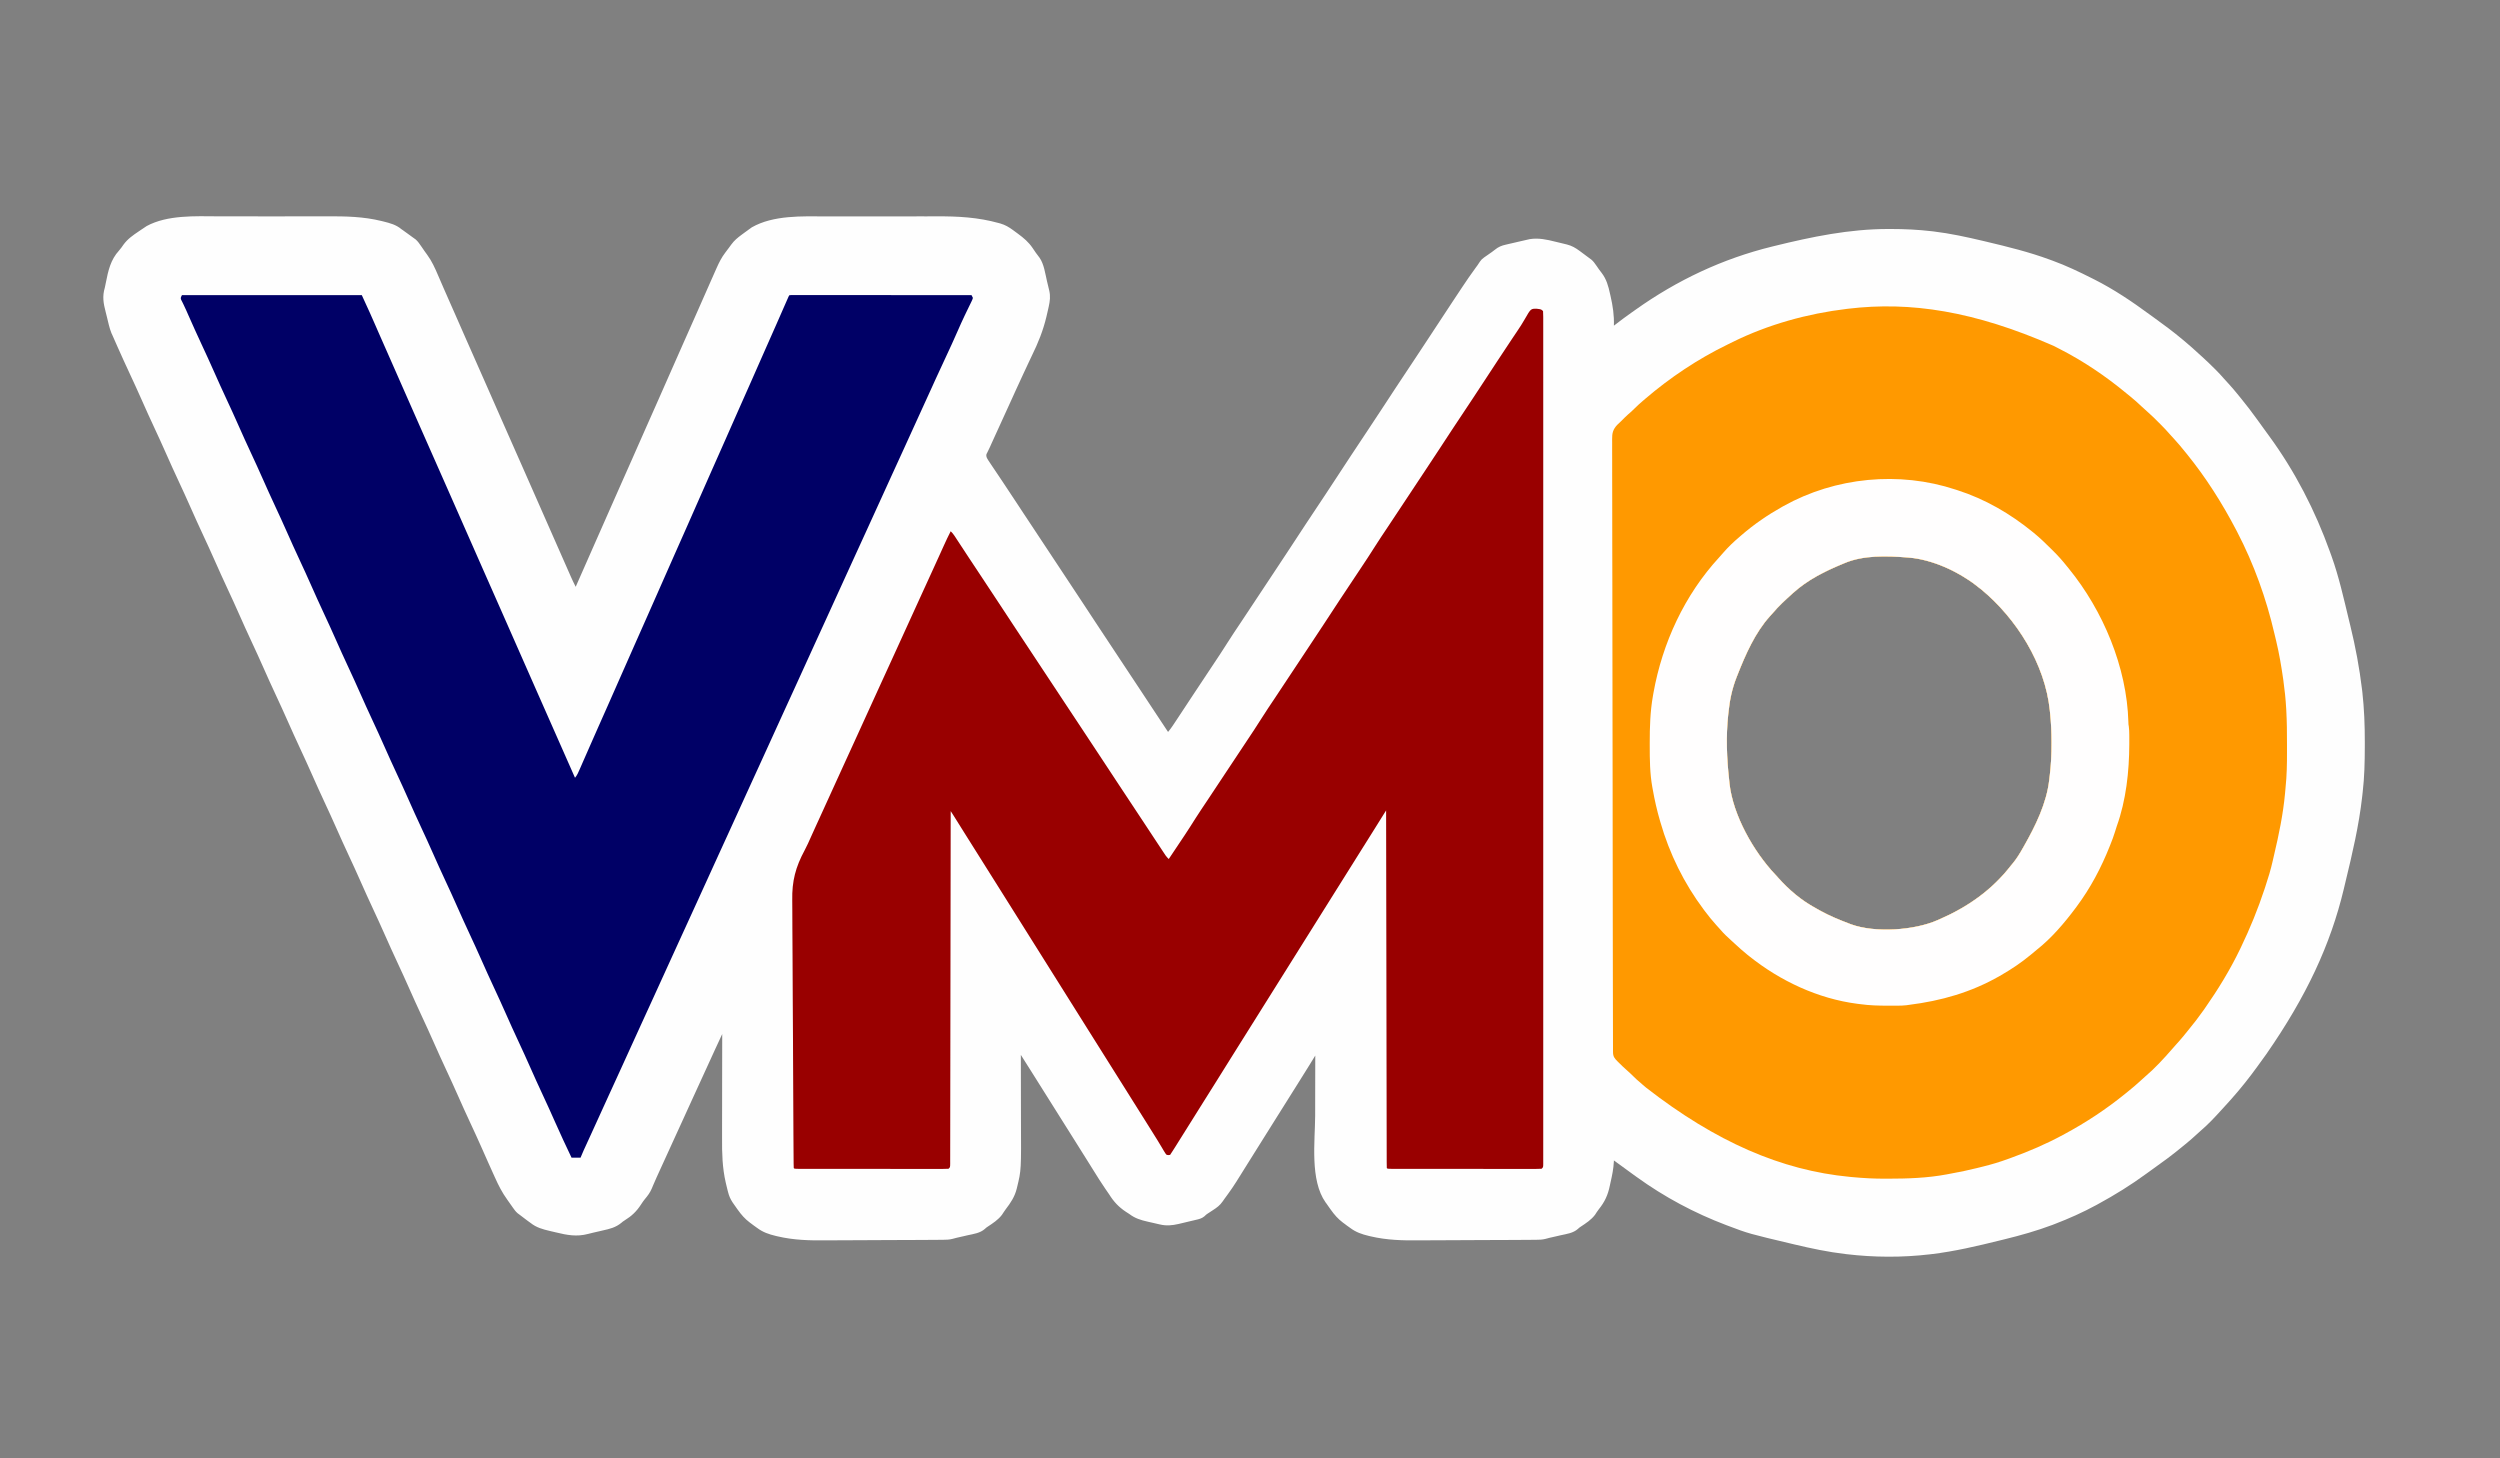 <?xml version="1.0" encoding="UTF-8"?>
<svg version="1.1" xmlns="http://www.w3.org/2000/svg" width="3600" height="2100">
<rect width="100%" height="100%" fill="#808080" stroke="none"/>
<path d="M0 0 C4.898 0.026 9.795 0.028 14.693 0.016 C15.759 0.014 15.759 0.014 16.846 0.011 C18.292 0.008 19.737 0.004 21.182 0.001 C34.58 -0.03 47.976 0.005 61.374 0.064 C72.745 0.113 84.116 0.105 95.487 0.054 C108.853 -0.005 122.218 -0.027 135.583 0.006 C137.022 0.009 138.461 0.013 139.899 0.016 C140.606 0.018 141.313 0.02 142.042 0.021 C146.905 0.031 151.769 0.015 156.632 -0.011 C183.301 -0.142 208.992 0.335 235.009 6.705 C235.97 6.939 236.932 7.174 237.922 7.416 C247.389 9.798 256.184 12.075 263.796 18.488 C265.081 19.385 265.081 19.385 266.391 20.299 C267.066 20.787 267.741 21.275 268.437 21.777 C269.578 22.601 269.578 22.601 270.742 23.441 C271.883 24.269 271.883 24.269 273.046 25.113 C274.21 25.952 274.21 25.952 275.398 26.809 C276.891 27.889 278.38 28.975 279.864 30.067 C281.392 31.191 282.935 32.295 284.484 33.391 C287.751 36.355 290.07 39.793 292.546 43.426 C293.258 44.452 293.258 44.452 293.984 45.498 C295.011 46.981 296.031 48.47 297.044 49.963 C298.287 51.755 299.571 53.52 300.881 55.264 C307.721 64.574 312.154 74.52 316.671 85.113 C317.494 87.013 318.318 88.912 319.144 90.81 C320.854 94.745 322.557 98.682 324.256 102.621 C327.842 110.921 331.511 119.183 335.177 127.447 C337.156 131.911 339.129 136.377 341.101 140.844 C341.685 142.165 341.685 142.165 342.28 143.514 C346.909 154.002 351.51 164.503 356.114 175.003 C361.307 186.846 366.534 198.675 371.796 210.488 C377.44 223.159 383.04 235.848 388.609 248.551 C394.797 262.664 401.003 276.769 407.234 290.863 C407.627 291.753 408.021 292.643 408.426 293.56 C410.419 298.067 412.412 302.574 414.405 307.081 C418.767 316.944 423.124 326.809 427.483 336.673 C428.669 339.359 429.856 342.045 431.042 344.73 C431.63 346.06 431.63 346.06 432.229 347.417 C434.613 352.812 436.999 358.207 439.385 363.602 C447.92 382.901 456.437 402.208 464.912 421.533 C472.622 439.109 480.376 456.664 488.14 474.216 C490.681 479.961 493.216 485.708 495.748 491.457 C497.49 495.412 499.233 499.366 500.976 503.32 C501.805 505.203 502.634 507.086 503.462 508.969 C504.612 511.584 505.765 514.199 506.917 516.813 C507.252 517.575 507.587 518.338 507.931 519.124 C510.081 523.988 512.386 528.747 514.796 533.488 C515.258 532.435 515.719 531.381 516.195 530.296 C524.354 511.675 532.523 493.059 540.796 474.488 C546.422 461.861 551.999 449.213 557.546 436.551 C563.9 422.053 570.298 407.575 576.734 393.113 C583.294 378.372 589.84 363.624 596.359 348.863 C596.748 347.982 597.137 347.102 597.538 346.194 C599.894 340.858 602.25 335.521 604.606 330.184 C608.231 321.973 611.857 313.762 615.484 305.551 C615.88 304.653 616.277 303.755 616.685 302.831 C622.382 289.933 628.103 277.046 633.838 264.164 C639.114 252.31 644.339 240.435 649.546 228.551 C655.9 214.053 662.298 199.575 668.734 185.113 C675.294 170.371 681.84 155.624 688.359 140.863 C688.745 139.989 689.131 139.116 689.529 138.215 C693.577 129.051 697.622 119.886 701.661 110.718 C703.376 106.827 705.093 102.936 706.809 99.045 C707.619 97.209 708.428 95.372 709.236 93.534 C711.412 88.591 713.596 83.652 715.8 78.721 C716.452 77.26 717.101 75.798 717.748 74.334 C721.267 66.386 724.994 59.036 730.296 52.113 C730.865 51.353 731.433 50.593 732.018 49.809 C733.122 48.337 734.231 46.868 735.346 45.404 C736.536 43.832 737.693 42.234 738.839 40.629 C743.054 34.822 748.024 30.708 753.796 26.488 C754.778 25.761 754.778 25.761 755.779 25.02 C757.983 23.391 760.2 21.781 762.421 20.176 C763.126 19.66 763.83 19.144 764.556 18.612 C765.591 17.876 765.591 17.876 766.648 17.125 C767.255 16.689 767.861 16.253 768.486 15.803 C799.535 -1.873 840.852 -0.041 875.166 0.104 C880.135 0.124 885.102 0.124 890.07 0.111 C890.79 0.109 891.509 0.108 892.25 0.106 C893.713 0.102 895.177 0.098 896.64 0.094 C910.223 0.061 923.805 0.089 937.388 0.138 C948.921 0.179 960.453 0.164 971.986 0.109 C985.529 0.045 999.071 0.018 1012.614 0.047 C1014.071 0.05 1015.529 0.052 1016.987 0.055 C1018.062 0.057 1018.062 0.057 1019.158 0.06 C1024.09 0.067 1029.022 0.049 1033.954 0.02 C1065.034 -0.149 1094.125 1.349 1124.202 9.742 C1124.977 9.957 1125.753 10.173 1126.552 10.395 C1133.23 12.377 1138.738 15.564 1144.355 19.695 C1145.553 20.576 1145.553 20.576 1146.775 21.475 C1147.992 22.379 1147.992 22.379 1149.234 23.301 C1150.041 23.892 1150.849 24.483 1151.681 25.092 C1160.016 31.25 1167.064 37.146 1172.859 45.801 C1173.891 47.314 1174.924 48.827 1175.957 50.34 C1176.444 51.059 1176.931 51.779 1177.434 52.521 C1179.133 54.975 1180.972 57.313 1182.796 59.676 C1189.304 69.109 1190.896 82.555 1193.516 93.631 C1194.051 95.884 1194.6 98.133 1195.148 100.383 C1195.495 101.842 1195.841 103.302 1196.187 104.762 C1196.431 105.749 1196.431 105.749 1196.679 106.757 C1198.587 114.981 1197.757 121.978 1195.953 130.066 C1195.752 130.978 1195.552 131.89 1195.346 132.83 C1194.681 135.804 1193.993 138.772 1193.296 141.738 C1192.937 143.271 1192.937 143.271 1192.57 144.835 C1187.858 164.574 1180.734 182.262 1171.807 200.415 C1170.152 203.812 1168.557 207.237 1166.964 210.664 C1166.34 212.005 1165.717 213.346 1165.093 214.687 C1164.786 215.347 1164.479 216.006 1164.163 216.686 C1162.929 219.329 1161.684 221.966 1160.438 224.603 C1156.332 233.3 1152.328 242.041 1148.359 250.801 C1148.051 251.48 1147.743 252.16 1147.426 252.86 C1146.173 255.625 1144.921 258.39 1143.669 261.156 C1140.398 268.376 1137.101 275.583 1133.802 282.79 C1128.035 295.391 1122.282 307.998 1116.546 320.613 C1116.232 321.305 1115.917 321.997 1115.593 322.71 C1115.287 323.381 1114.982 324.052 1114.667 324.744 C1114.372 325.395 1114.076 326.045 1113.771 326.715 C1112.937 328.553 1112.11 330.394 1111.283 332.235 C1110.362 334.25 1109.413 336.253 1108.419 338.233 C1108.033 339.016 1107.647 339.799 1107.25 340.605 C1106.749 341.57 1106.749 341.57 1106.239 342.554 C1105.452 345.995 1107.1 348.345 1108.869 351.248 C1110.249 353.392 1111.668 355.506 1113.097 357.617 C1113.907 358.826 1113.907 358.826 1114.734 360.06 C1115.907 361.809 1117.082 363.557 1118.258 365.304 C1121.43 370.012 1124.587 374.731 1127.746 379.449 C1128.732 380.921 1128.732 380.921 1129.738 382.423 C1137.023 393.303 1144.226 404.237 1151.421 415.176 C1153.768 418.742 1156.114 422.309 1158.46 425.875 C1159.013 426.714 1159.565 427.554 1160.134 428.419 C1163.326 433.266 1166.532 438.104 1169.757 442.93 C1175.518 451.551 1181.213 460.216 1186.913 468.877 C1195.55 481.999 1204.189 495.118 1212.921 508.176 C1223.13 523.446 1233.212 538.799 1243.307 554.145 C1249.689 563.847 1256.077 573.546 1262.468 583.243 C1264.305 586.031 1266.141 588.819 1267.977 591.607 C1272.888 599.061 1277.802 606.512 1282.761 613.934 C1288.521 622.554 1294.214 631.218 1299.914 639.878 C1309.265 654.085 1318.633 668.279 1328.089 682.417 C1335.828 694.004 1343.473 705.652 1351.122 717.298 C1356.65 725.715 1362.193 734.121 1367.796 742.488 C1370.226 739.502 1372.536 736.503 1374.667 733.297 C1375.226 732.459 1375.784 731.62 1376.36 730.756 C1377.288 729.355 1377.288 729.355 1378.234 727.926 C1379.252 726.393 1379.252 726.393 1380.292 724.83 C1388.034 713.17 1395.717 701.471 1403.412 689.779 C1412.797 675.519 1422.246 661.304 1431.734 647.113 C1439.094 636.104 1446.411 625.083 1453.45 613.864 C1459.626 604.076 1466.097 594.484 1472.53 584.864 C1481.59 571.316 1490.589 557.729 1499.546 544.113 C1508.214 530.94 1516.91 517.787 1525.671 504.676 C1532.023 495.17 1538.334 485.642 1544.561 476.055 C1551.285 465.714 1558.072 455.413 1564.859 445.113 C1565.487 444.16 1566.115 443.206 1566.763 442.224 C1575.897 428.366 1585.066 414.533 1594.304 400.745 C1599.504 392.978 1604.622 385.161 1609.707 377.32 C1616.004 367.617 1622.366 357.957 1628.734 348.301 C1629.669 346.881 1629.669 346.881 1630.624 345.433 C1638.936 332.823 1647.281 320.234 1655.671 307.676 C1662.022 298.17 1668.334 288.642 1674.561 279.055 C1681.285 268.714 1688.072 258.413 1694.859 248.113 C1695.488 247.159 1696.117 246.204 1696.765 245.221 C1705.03 232.681 1713.328 220.164 1721.671 207.676 C1728.025 198.166 1734.339 188.633 1740.57 179.042 C1752.218 161.129 1764.012 143.311 1775.796 125.488 C1776.403 124.57 1777.01 123.652 1777.636 122.706 C1781.137 117.411 1784.643 112.12 1788.156 106.834 C1789.225 105.223 1790.294 103.612 1791.361 102 C1797.526 92.689 1803.845 83.523 1810.433 74.506 C1811.201 73.455 1811.201 73.455 1811.984 72.383 C1812.713 71.387 1812.713 71.387 1813.457 70.37 C1814.664 68.675 1815.796 66.926 1816.918 65.173 C1818.736 62.574 1820.263 61.066 1822.843 59.27 C1823.606 58.729 1824.37 58.189 1825.156 57.633 C1825.945 57.09 1826.734 56.547 1827.546 55.988 C1829.104 54.895 1830.661 53.802 1832.218 52.707 C1832.905 52.232 1833.592 51.757 1834.299 51.268 C1835.742 50.24 1837.165 49.181 1838.527 48.048 C1843.583 43.942 1848.049 42.14 1854.371 40.75 C1855.257 40.539 1856.144 40.328 1857.058 40.11 C1859.863 39.447 1862.673 38.811 1865.484 38.176 C1867.381 37.732 1869.277 37.286 1871.173 36.838 C1876.042 35.695 1880.915 34.574 1885.796 33.488 C1887.102 33.188 1887.102 33.188 1888.435 32.881 C1901.171 30.763 1913.249 33.462 1925.563 36.541 C1928.381 37.244 1931.206 37.915 1934.033 38.582 C1935.852 39.023 1937.67 39.466 1939.488 39.91 C1940.736 40.207 1940.736 40.207 1942.01 40.51 C1949.117 42.312 1954.562 45.422 1960.46 49.801 C1961.679 50.702 1961.679 50.702 1962.921 51.621 C1963.746 52.237 1964.571 52.853 1965.421 53.488 C1966.254 54.104 1967.087 54.721 1967.945 55.355 C1969.545 56.543 1971.142 57.736 1972.734 58.935 C1974.341 60.145 1975.961 61.338 1977.585 62.523 C1980.385 65.011 1982.443 67.857 1984.546 70.926 C1985.115 71.737 1985.115 71.737 1985.695 72.564 C1986.547 73.784 1987.387 75.012 1988.218 76.247 C1989.399 77.923 1990.651 79.549 1991.937 81.146 C1999.223 90.613 2001.761 100.25 2004.296 111.801 C2004.509 112.724 2004.722 113.647 2004.941 114.599 C2008.24 128.932 2010.316 142.726 2009.796 157.488 C2010.572 156.882 2011.348 156.277 2012.148 155.652 C2019.603 149.859 2027.177 144.274 2034.893 138.833 C2036.91 137.408 2038.922 135.976 2040.933 134.543 C2100.789 91.971 2166.38 60.979 2237.796 43.488 C2238.825 43.235 2239.854 42.982 2240.914 42.721 C2295.314 29.351 2348.73 18.27 2404.984 18.238 C2406.055 18.238 2407.127 18.237 2408.231 18.236 C2428.21 18.256 2447.953 19.156 2467.796 21.488 C2468.82 21.609 2468.82 21.609 2469.865 21.731 C2494.168 24.639 2517.999 29.852 2541.796 35.488 C2542.94 35.759 2544.083 36.029 2545.261 36.308 C2576.527 43.724 2607.621 51.323 2637.796 62.488 C2639.003 62.925 2640.21 63.362 2641.454 63.813 C2661.228 71.012 2680.03 80.028 2698.796 89.488 C2699.781 89.982 2700.765 90.477 2701.779 90.986 C2729.599 105.036 2755.618 122.49 2780.687 140.944 C2782.88 142.55 2785.086 144.137 2787.296 145.719 C2801.472 155.869 2815.426 166.29 2828.796 177.488 C2829.301 177.908 2829.805 178.327 2830.325 178.76 C2837.852 185.023 2845.161 191.476 2852.334 198.14 C2853.752 199.447 2855.184 200.737 2856.617 202.027 C2862.778 207.584 2868.732 213.32 2874.609 219.176 C2875.314 219.877 2876.02 220.577 2876.746 221.299 C2880.721 225.286 2884.514 229.374 2888.191 233.637 C2890.457 236.25 2892.814 238.77 2895.171 241.301 C2899.41 245.894 2903.452 250.601 2907.371 255.473 C2909.15 257.685 2910.943 259.88 2912.753 262.066 C2921.167 272.258 2929.048 282.785 2936.796 293.488 C2937.348 294.249 2937.9 295.01 2938.469 295.794 C2941.18 299.535 2943.885 303.28 2946.582 307.031 C2948.72 310.003 2950.874 312.963 2953.042 315.914 C2990.499 367.027 3019.671 423.737 3041.014 483.306 C3041.744 485.343 3042.481 487.377 3043.22 489.41 C3053.777 518.866 3060.597 549.537 3067.932 579.915 C3068.708 583.124 3069.491 586.331 3070.276 589.537 C3077.68 619.789 3083.402 650.305 3087.109 681.238 C3087.256 682.459 3087.404 683.679 3087.555 684.937 C3090.249 709.001 3091.178 733.073 3091.114 757.268 C3091.109 759.467 3091.106 761.667 3091.103 763.866 C3091.066 785.774 3090.593 807.533 3088.05 829.314 C3087.785 831.59 3087.53 833.866 3087.276 836.143 C3082.625 877.366 3073.236 917.35 3063.486 957.627 C3062.575 961.405 3061.682 965.187 3060.789 968.969 C3041.737 1048.691 3007.18 1123.064 2949.295 1206.445 C2947.741 1208.564 2946.207 1210.698 2944.679 1212.836 C2933.547 1228.406 2922.167 1243.873 2909.796 1258.488 C2909.125 1259.285 2909.125 1259.285 2908.44 1260.098 C2901.863 1267.89 2895.129 1275.511 2888.189 1282.982 C2886.762 1284.525 2885.347 1286.078 2883.933 1287.633 C2874.711 1297.753 2865.302 1307.87 2854.839 1316.727 C2852.691 1318.579 2850.611 1320.497 2848.532 1322.427 C2843.433 1327.159 2838.236 1331.7 2832.812 1336.063 C2830.6 1337.842 2828.404 1339.635 2826.218 1341.445 C2813.268 1352.137 2799.75 1362.032 2786.053 1371.742 C2782.93 1373.957 2779.826 1376.195 2776.742 1378.465 C2754.457 1394.824 2731.07 1409.297 2706.796 1422.488 C2706 1422.924 2705.204 1423.36 2704.384 1423.809 C2685.014 1434.367 2664.951 1443.278 2644.359 1451.176 C2642.794 1451.78 2642.794 1451.78 2641.197 1452.396 C2618.707 1460.842 2595.724 1467.338 2572.416 1473.046 C2570.319 1473.561 2568.222 1474.078 2566.125 1474.597 C2533.233 1482.726 2500.484 1490.495 2466.796 1494.488 C2466.107 1494.571 2465.417 1494.653 2464.707 1494.738 C2425.036 1499.419 2384.451 1499.201 2344.796 1494.488 C2343.767 1494.368 2343.767 1494.368 2342.716 1494.245 C2318.057 1491.343 2293.936 1486.219 2269.796 1480.488 C2268.654 1480.218 2267.512 1479.947 2266.335 1479.669 C2203.832 1464.838 2203.832 1464.838 2173.796 1453.488 C2173.121 1453.234 2172.446 1452.98 2171.751 1452.718 C2125.906 1435.383 2082.536 1412.196 2042.796 1383.488 C2041.228 1382.363 2039.659 1381.238 2038.089 1380.113 C2028.61 1373.304 2019.196 1366.406 2009.796 1359.488 C2009.763 1360.535 2009.763 1360.535 2009.729 1361.603 C2009.208 1371.462 2007.316 1380.875 2005.108 1390.48 C2004.694 1392.308 2004.298 1394.14 2003.919 1395.976 C2001.152 1409.382 1996.727 1419.038 1988.162 1429.732 C1986.165 1432.301 1984.435 1435.006 1982.671 1437.738 C1977.15 1445.093 1969.523 1449.952 1961.927 1454.986 C1959.804 1456.415 1959.804 1456.415 1958.107 1458.037 C1951.238 1464.2 1942.039 1465.295 1933.296 1467.238 C1931.618 1467.626 1929.939 1468.015 1928.261 1468.406 C1924.548 1469.27 1920.83 1470.116 1917.109 1470.946 C1915.133 1471.409 1913.175 1471.949 1911.223 1472.503 C1906.669 1473.637 1902.334 1473.79 1897.658 1473.796 C1896.327 1473.809 1896.327 1473.809 1894.97 1473.823 C1892.013 1473.849 1889.057 1473.862 1886.1 1473.874 C1883.971 1473.89 1881.843 1473.906 1879.715 1473.924 C1872.725 1473.976 1865.735 1474.007 1858.746 1474.035 C1856.322 1474.046 1853.899 1474.057 1851.475 1474.067 C1841.364 1474.111 1831.252 1474.148 1821.14 1474.171 C1806.761 1474.203 1792.382 1474.269 1778.003 1474.383 C1767.839 1474.462 1757.675 1474.5 1747.511 1474.511 C1741.473 1474.518 1735.435 1474.541 1729.397 1474.607 C1705.645 1474.854 1682.904 1474.313 1659.69 1468.86 C1658.797 1468.653 1657.903 1468.446 1656.982 1468.232 C1646.795 1465.799 1638.256 1462.91 1629.796 1456.488 C1628.331 1455.444 1626.864 1454.399 1625.398 1453.355 C1624.069 1452.362 1622.744 1451.365 1621.421 1450.363 C1620.75 1449.864 1620.078 1449.366 1619.386 1448.852 C1612.421 1443.61 1607.332 1437.751 1602.296 1430.676 C1601.463 1429.522 1601.463 1429.522 1600.613 1428.346 C1598.983 1426.073 1597.365 1423.803 1595.796 1421.488 C1595.425 1421.001 1595.054 1420.515 1594.671 1420.013 C1571.938 1387.843 1579.418 1332.36 1579.631 1295.239 C1579.683 1285.756 1579.677 1276.273 1579.666 1266.79 C1579.647 1247.356 1579.697 1227.922 1579.796 1208.488 C1579.344 1209.224 1578.892 1209.959 1578.427 1210.717 C1576.72 1213.495 1575.012 1216.273 1573.304 1219.051 C1572.57 1220.244 1571.837 1221.437 1571.104 1222.63 C1565.214 1232.216 1559.25 1241.751 1553.219 1251.248 C1543.673 1266.283 1534.226 1281.38 1524.796 1296.488 C1517.34 1308.435 1509.878 1320.377 1502.348 1332.278 C1495.787 1342.654 1489.297 1353.074 1482.796 1363.488 C1480.13 1367.759 1477.464 1372.03 1474.796 1376.301 C1474.198 1377.26 1473.599 1378.219 1472.983 1379.208 C1471.257 1381.97 1469.528 1384.73 1467.796 1387.488 C1466.924 1388.884 1466.924 1388.884 1466.035 1390.307 C1462.295 1396.25 1458.38 1402.01 1454.234 1407.676 C1453.696 1408.418 1453.158 1409.16 1452.603 1409.924 C1451.528 1411.402 1450.448 1412.875 1449.36 1414.344 C1448.344 1415.738 1447.353 1417.151 1446.393 1418.584 C1442.533 1424.181 1437.986 1427.535 1432.296 1431.176 C1430.638 1432.26 1428.982 1433.347 1427.328 1434.438 C1426.238 1435.139 1426.238 1435.139 1425.126 1435.854 C1422.638 1437.519 1422.638 1437.519 1420.088 1440.014 C1416.341 1443.17 1412.295 1444.06 1407.593 1445.129 C1406.715 1445.341 1405.838 1445.554 1404.933 1445.773 C1403.083 1446.217 1401.23 1446.654 1399.376 1447.083 C1396.565 1447.734 1393.761 1448.41 1390.957 1449.09 C1389.148 1449.521 1387.34 1449.951 1385.531 1450.379 C1384.291 1450.676 1384.291 1450.676 1383.027 1450.979 C1373.462 1453.176 1365.409 1453.915 1355.8 1451.645 C1354.886 1451.438 1353.972 1451.231 1353.03 1451.018 C1351.11 1450.578 1349.191 1450.131 1347.275 1449.676 C1344.375 1448.992 1341.469 1448.348 1338.56 1447.707 C1328.428 1445.394 1320.161 1442.912 1311.796 1436.488 C1310.273 1435.502 1308.743 1434.525 1307.207 1433.559 C1296.689 1426.557 1289.734 1419.163 1283.058 1408.48 C1281.241 1405.612 1279.268 1402.876 1277.296 1400.113 C1271.525 1391.746 1266.177 1383.11 1260.796 1374.488 C1259.57 1372.526 1258.343 1370.564 1257.117 1368.602 C1255.199 1365.533 1253.281 1362.463 1251.364 1359.393 C1247.526 1353.247 1243.672 1347.111 1239.796 1340.988 C1235.271 1333.838 1230.778 1326.667 1226.296 1319.488 C1219.831 1309.133 1213.326 1298.803 1206.796 1288.488 C1199.618 1277.149 1192.477 1265.787 1185.37 1254.403 C1180.603 1246.77 1175.809 1239.153 1170.997 1231.548 C1167.806 1226.505 1164.619 1221.46 1161.433 1216.414 C1160.887 1215.549 1160.341 1214.685 1159.778 1213.794 C1158.451 1211.692 1157.124 1209.59 1155.796 1207.488 C1155.8 1208.3 1155.805 1209.112 1155.809 1209.948 C1155.905 1229.916 1155.944 1249.884 1155.923 1269.852 C1155.915 1279.51 1155.924 1289.167 1155.978 1298.824 C1156.378 1373.517 1156.378 1373.517 1150.476 1397.746 C1150.197 1398.929 1150.197 1398.929 1149.913 1400.135 C1147.056 1411.64 1141.31 1420.316 1134.162 1429.66 C1132.208 1432.277 1130.45 1435 1128.671 1437.738 C1123.15 1445.093 1115.523 1449.952 1107.927 1454.986 C1105.804 1456.415 1105.804 1456.415 1104.107 1458.037 C1097.238 1464.2 1088.039 1465.295 1079.296 1467.238 C1077.618 1467.626 1075.939 1468.015 1074.261 1468.406 C1070.548 1469.27 1066.83 1470.116 1063.109 1470.946 C1061.133 1471.409 1059.175 1471.949 1057.223 1472.503 C1052.669 1473.637 1048.334 1473.79 1043.658 1473.796 C1042.771 1473.805 1041.884 1473.814 1040.97 1473.823 C1038.013 1473.849 1035.057 1473.862 1032.1 1473.874 C1029.971 1473.89 1027.843 1473.906 1025.715 1473.924 C1018.725 1473.976 1011.735 1474.007 1004.746 1474.035 C1002.322 1474.046 999.899 1474.057 997.475 1474.067 C987.364 1474.111 977.252 1474.148 967.14 1474.171 C952.761 1474.203 938.382 1474.269 924.003 1474.383 C913.839 1474.462 903.675 1474.5 893.511 1474.511 C887.473 1474.518 881.435 1474.541 875.397 1474.607 C851.645 1474.854 828.904 1474.313 805.69 1468.86 C804.797 1468.653 803.903 1468.446 802.982 1468.232 C792.795 1465.799 784.256 1462.91 775.796 1456.488 C774.331 1455.444 772.864 1454.399 771.398 1453.355 C770.069 1452.362 768.744 1451.365 767.421 1450.363 C766.75 1449.864 766.078 1449.366 765.386 1448.852 C758.421 1443.61 753.332 1437.751 748.296 1430.676 C747.741 1429.907 747.185 1429.138 746.613 1428.346 C744.983 1426.073 743.365 1423.803 741.796 1421.488 C741.22 1420.651 741.22 1420.651 740.631 1419.797 C737.451 1414.986 735.565 1410.507 734.163 1404.933 C733.951 1404.117 733.738 1403.301 733.52 1402.461 C732.839 1399.776 732.193 1397.085 731.559 1394.389 C731.336 1393.449 731.114 1392.508 730.885 1391.538 C725.933 1370.064 725.389 1349.101 725.581 1327.156 C725.616 1321.862 725.593 1316.568 725.577 1311.273 C725.555 1301.326 725.583 1291.38 725.631 1281.433 C725.683 1270.075 725.677 1258.718 725.666 1247.36 C725.647 1224.069 725.697 1200.779 725.796 1177.488 C723.241 1182.997 720.686 1188.507 718.132 1194.017 C717.267 1195.882 716.402 1197.748 715.536 1199.613 C704.049 1224.38 692.728 1249.223 681.438 1274.081 C676.925 1284.014 672.397 1293.941 667.859 1303.863 C667.527 1304.588 667.196 1305.313 666.855 1306.06 C664.166 1311.939 661.476 1317.818 658.786 1323.697 C651.412 1339.814 644.039 1355.933 636.695 1372.065 C636.07 1373.438 635.445 1374.81 634.819 1376.182 C633.944 1378.1 633.071 1380.019 632.199 1381.938 C631.919 1382.552 631.639 1383.166 631.35 1383.799 C629.849 1387.107 628.389 1390.427 626.973 1393.772 C626.669 1394.486 626.365 1395.199 626.052 1395.934 C625.475 1397.291 624.906 1398.65 624.344 1400.013 C621.899 1405.756 618.533 1410.338 614.507 1415.074 C612.514 1417.504 610.773 1420.001 609.085 1422.652 C602.46 1432.964 595.454 1439.566 585.035 1445.996 C582.719 1447.484 582.719 1447.484 580.449 1449.436 C572.274 1456.108 563.991 1458.063 553.921 1460.301 C552.347 1460.67 550.772 1461.042 549.199 1461.416 C546.138 1462.14 543.074 1462.842 540.004 1463.526 C537.425 1464.104 534.886 1464.732 532.331 1465.416 C516.313 1469.636 502.302 1467.051 486.54 1463.173 C483.477 1462.424 480.407 1461.718 477.334 1461.014 C467.056 1458.585 458.196 1456.191 449.796 1449.488 C448.331 1448.431 446.865 1447.375 445.398 1446.32 C444.069 1445.318 442.744 1444.312 441.421 1443.301 C440.75 1442.794 440.078 1442.286 439.386 1441.764 C438.091 1440.783 436.8 1439.797 435.514 1438.806 C434.06 1437.69 432.586 1436.6 431.109 1435.516 C428.309 1433.061 426.26 1430.29 424.171 1427.238 C421.547 1423.433 418.918 1419.639 416.188 1415.908 C408.948 1405.892 403.64 1395.497 398.609 1384.238 C397.787 1382.429 396.963 1380.621 396.138 1378.813 C393.668 1373.381 391.227 1367.937 388.796 1362.488 C388.44 1361.689 388.083 1360.89 387.716 1360.066 C384.75 1353.413 381.796 1346.755 378.856 1340.091 C373.806 1328.659 368.576 1317.316 363.296 1305.988 C357.001 1292.481 350.838 1278.926 344.827 1265.29 C339.459 1253.122 333.915 1241.043 328.296 1228.988 C322.001 1215.481 315.838 1201.926 309.827 1188.29 C304.459 1176.122 298.915 1164.043 293.296 1151.988 C287.001 1138.481 280.838 1124.926 274.827 1111.29 C269.459 1099.122 263.915 1087.043 258.296 1074.988 C252.001 1061.481 245.838 1047.926 239.827 1034.29 C234.459 1022.122 228.915 1010.043 223.296 997.988 C217.001 984.481 210.838 970.926 204.827 957.29 C199.459 945.122 193.915 933.043 188.296 920.988 C182.001 907.481 175.838 893.926 169.827 880.29 C164.459 868.122 158.915 856.043 153.296 843.988 C147.001 830.481 140.838 816.926 134.827 803.29 C129.459 791.122 123.915 779.043 118.296 766.988 C112.001 753.481 105.838 739.926 99.827 726.29 C94.459 714.122 88.915 702.043 83.296 689.988 C77.001 676.481 70.838 662.926 64.827 649.29 C59.459 637.122 53.915 625.043 48.296 612.988 C42.001 599.481 35.838 585.926 29.827 572.29 C24.459 560.122 18.915 548.043 13.296 535.988 C7.001 522.481 0.838 508.926 -5.173 495.29 C-10.541 483.122 -16.085 471.043 -21.704 458.988 C-27.999 445.481 -34.162 431.926 -40.173 418.29 C-45.541 406.122 -51.085 394.043 -56.704 381.988 C-62.999 368.481 -69.162 354.926 -75.173 341.29 C-80.541 329.122 -86.085 317.043 -91.704 304.988 C-97.999 291.481 -104.162 277.926 -110.173 264.29 C-115.541 252.122 -121.085 240.043 -126.704 227.988 C-132.99 214.499 -139.173 200.97 -145.204 187.363 C-145.71 186.221 -145.71 186.221 -146.227 185.055 C-148.228 180.537 -150.224 176.016 -152.204 171.488 C-152.705 170.402 -153.207 169.315 -153.724 168.196 C-156.743 160.631 -158.388 152.608 -160.294 144.704 C-160.815 142.571 -161.348 140.442 -161.895 138.316 C-165.267 125.204 -167.127 115.642 -163.204 102.488 C-162.72 100.293 -162.287 98.09 -161.856 95.884 C-158.411 78.4 -155.089 62.672 -142.726 49.196 C-140.375 46.558 -138.426 43.689 -136.391 40.801 C-130.587 32.723 -122.687 27.22 -114.516 21.738 C-113.688 21.175 -112.86 20.612 -112.006 20.031 C-109.748 18.502 -107.489 16.977 -105.204 15.488 C-104.507 15.019 -103.811 14.549 -103.094 14.065 C-73.275 -2.201 -32.713 -0.176 0 0 Z M2341.796 499.488 C2340.862 499.875 2339.928 500.263 2338.965 500.662 C2313.049 511.429 2288.688 523.582 2267.796 542.488 C2267.235 542.993 2266.674 543.498 2266.096 544.018 C2256.53 552.646 2246.953 561.466 2238.64 571.328 C2237.284 572.917 2235.88 574.467 2234.453 575.992 C2213.198 599.466 2199.286 631.301 2187.796 660.488 C2187.372 661.555 2186.947 662.621 2186.509 663.719 C2179.949 680.438 2176.593 696.649 2174.796 714.488 C2174.682 715.534 2174.568 716.579 2174.45 717.656 C2171.101 748.94 2172.315 780.29 2175.796 811.488 C2175.968 813.275 2176.14 815.061 2176.312 816.848 C2181.402 862.563 2211.025 914.846 2242.325 947.915 C2243.731 949.418 2245.108 950.942 2246.476 952.48 C2262.266 970.144 2279.588 984.768 2300.376 996.161 C2302.689 997.429 2304.987 998.721 2307.285 1000.016 C2320.592 1007.379 2334.595 1013.086 2348.796 1018.488 C2349.582 1018.792 2350.367 1019.097 2351.176 1019.41 C2386.267 1032.167 2442.41 1028.172 2475.796 1013.488 C2476.787 1013.059 2477.777 1012.63 2478.797 1012.188 C2519.452 994.44 2554.445 969.965 2581.796 934.488 C2582.454 933.71 2583.111 932.931 2583.789 932.129 C2589.695 925.097 2594.284 917.447 2598.796 909.488 C2599.485 908.281 2599.485 908.281 2600.188 907.049 C2616.889 877.619 2632.801 845.386 2636.677 811.438 C2636.919 809.32 2637.175 807.204 2637.433 805.088 C2639.264 789.78 2640.006 774.524 2639.984 759.113 C2639.983 758.333 2639.983 757.554 2639.982 756.75 C2639.953 742.586 2639.328 728.577 2637.796 714.488 C2637.683 713.366 2637.57 712.243 2637.454 711.086 C2630.529 644.557 2589.723 579.461 2538.734 537.238 C2537.098 535.976 2535.452 534.725 2533.796 533.488 C2533.028 532.868 2532.26 532.248 2531.468 531.609 C2505.248 511.202 2467.946 494.179 2434.796 491.488 C2433.727 491.398 2432.658 491.308 2431.557 491.216 C2402.64 488.953 2368.887 487.852 2341.796 499.488 Z " fill="#FEFEFE" transform="translate(314.204,311.512)"/>
<path d="M0 0 C2.613 1.361 5.243 2.686 7.873 4.013 C42.811 21.751 75.29 43.729 105.451 68.715 C106.982 69.975 108.53 71.214 110.08 72.45 C116.225 77.355 121.99 82.59 127.694 87.995 C130.73 90.87 133.793 93.684 136.967 96.407 C142.124 100.888 146.914 105.728 151.732 110.567 C153.093 111.922 153.093 111.922 154.48 113.304 C159.031 117.861 163.45 122.47 167.643 127.358 C169.877 129.951 172.213 132.438 174.545 134.942 C179.66 140.486 184.457 146.239 189.17 152.13 C190.081 153.249 190.992 154.367 191.904 155.485 C219.457 189.384 242.955 226.444 263.17 265.13 C263.921 266.565 263.921 266.565 264.688 268.029 C288.772 314.325 306.615 363.92 318.373 414.722 C319.191 418.222 320.041 421.713 320.893 425.204 C325.226 443.281 328.284 461.413 330.908 479.81 C331.007 480.498 331.106 481.187 331.207 481.897 C333.084 495.358 334.528 508.797 335.279 522.368 C335.321 523.106 335.363 523.845 335.406 524.605 C336.315 540.949 336.479 557.276 336.431 573.641 C336.419 577.568 336.426 581.494 336.438 585.421 C336.479 602.292 336.166 618.999 334.41 635.798 C334.087 638.938 333.828 642.082 333.564 645.228 C330.787 674.79 324.797 703.957 317.95 732.818 C317.235 735.854 316.545 738.894 315.865 741.938 C313.013 754.588 309.287 766.839 305.17 779.13 C304.813 780.212 304.456 781.295 304.088 782.41 C294.612 811.097 283.268 838.903 270.17 866.13 C269.714 867.08 269.258 868.03 268.789 869.009 C254.387 898.855 237.154 926.998 218.17 954.13 C217.602 954.941 217.035 955.752 216.45 956.588 C209.234 966.853 201.635 976.719 193.623 986.373 C191.534 988.899 189.48 991.455 187.42 994.005 C183.827 998.394 180.087 1002.625 176.268 1006.817 C174.475 1008.794 172.722 1010.794 170.982 1012.817 C158.909 1026.639 146.217 1040.552 132.178 1052.403 C130.04 1054.241 127.973 1056.148 125.908 1058.066 C119.858 1063.68 113.617 1068.972 107.17 1074.13 C106.051 1075.041 104.932 1075.952 103.814 1076.864 C76.518 1099.045 47.158 1118.497 16.17 1135.13 C15.318 1135.592 14.465 1136.054 13.587 1136.531 C-10.38 1149.499 -35.226 1160.154 -60.84 1169.408 C-62.241 1169.916 -63.641 1170.429 -65.04 1170.945 C-77.196 1175.424 -89.4 1179.07 -101.984 1182.138 C-104.766 1182.817 -107.543 1183.512 -110.32 1184.21 C-122.035 1187.124 -133.791 1189.578 -145.667 1191.734 C-148.369 1192.229 -151.064 1192.759 -153.76 1193.29 C-181.783 1198.553 -210.266 1199.406 -238.705 1199.442 C-239.823 1199.446 -240.941 1199.45 -242.093 1199.453 C-258.095 1199.481 -273.902 1198.647 -289.83 1197.13 C-290.897 1197.03 -291.965 1196.93 -293.064 1196.826 C-391.842 1187.456 -486.188 1146.254 -586.156 1068.561 C-587.91 1067.061 -589.674 1065.573 -591.439 1064.087 C-597.486 1058.978 -603.311 1053.804 -608.838 1048.126 C-610.686 1046.274 -612.586 1044.572 -614.58 1042.88 C-618.461 1039.549 -622.085 1035.988 -625.705 1032.38 C-626.277 1031.812 -626.849 1031.245 -627.438 1030.66 C-632.073 1026.009 -634.078 1023.591 -634.092 1016.989 C-634.1 1015.692 -634.107 1014.396 -634.115 1013.06 C-634.114 1011.61 -634.112 1010.16 -634.11 1008.71 C-634.115 1007.172 -634.121 1005.634 -634.128 1004.097 C-634.144 999.841 -634.147 995.585 -634.149 991.329 C-634.153 986.71 -634.168 982.091 -634.182 977.472 C-634.208 968.297 -634.223 959.122 -634.234 949.947 C-634.248 938.962 -634.274 927.978 -634.299 916.994 C-634.363 889.178 -634.402 861.362 -634.438 833.546 C-634.447 826.014 -634.457 818.482 -634.467 810.95 C-634.528 764.887 -634.582 718.823 -634.615 672.76 C-634.622 661.933 -634.63 651.107 -634.639 640.28 C-634.64 638.921 -634.641 637.562 -634.642 636.203 C-634.674 592.564 -634.748 548.925 -634.85 505.286 C-634.956 459.761 -635.024 414.236 -635.039 368.712 C-635.041 362.379 -635.044 356.047 -635.046 349.715 C-635.047 348.468 -635.048 347.222 -635.048 345.938 C-635.057 325.868 -635.107 305.799 -635.172 285.729 C-635.236 265.56 -635.256 245.391 -635.231 225.222 C-635.218 213.235 -635.238 201.25 -635.305 189.264 C-635.347 181.257 -635.346 173.252 -635.309 165.245 C-635.289 160.683 -635.288 156.122 -635.34 151.56 C-635.387 147.404 -635.378 143.252 -635.326 139.096 C-635.317 137.606 -635.328 136.117 -635.362 134.628 C-635.546 125.923 -634.062 120.256 -628.003 113.923 C-626.456 112.396 -624.885 110.91 -623.275 109.45 C-621.289 107.635 -619.439 105.698 -617.58 103.755 C-614.426 100.64 -611.124 97.733 -607.764 94.845 C-605.875 93.17 -604.099 91.43 -602.33 89.63 C-598.667 85.918 -594.796 82.514 -590.83 79.13 C-589.871 78.305 -588.912 77.48 -587.924 76.63 C-551.843 45.723 -511.832 18.993 -469.077 -1.773 C-466.611 -2.977 -464.157 -4.201 -461.701 -5.425 C-410.524 -30.676 -354.114 -46.28 -297.518 -53.058 C-296.813 -53.143 -296.108 -53.228 -295.382 -53.315 C-205.638 -64.018 -114.221 -49.988 0 0 Z M-300.83 313.13 C-301.764 313.517 -302.699 313.904 -303.662 314.303 C-329.578 325.071 -353.939 337.224 -374.83 356.13 C-375.391 356.635 -375.952 357.139 -376.53 357.659 C-386.097 366.288 -395.673 375.108 -403.986 384.97 C-405.343 386.559 -406.746 388.108 -408.174 389.634 C-429.428 413.108 -443.34 444.942 -454.83 474.13 C-455.255 475.196 -455.68 476.262 -456.117 477.361 C-462.678 494.08 -466.033 510.291 -467.83 528.13 C-467.944 529.175 -468.059 530.22 -468.176 531.297 C-471.526 562.582 -470.312 593.932 -466.83 625.13 C-466.658 626.916 -466.486 628.703 -466.314 630.489 C-461.225 676.204 -431.602 728.488 -400.302 761.557 C-398.896 763.06 -397.518 764.584 -396.15 766.122 C-380.361 783.786 -363.038 798.409 -342.25 809.802 C-339.938 811.071 -337.64 812.363 -335.342 813.657 C-322.035 821.021 -308.032 826.727 -293.83 832.13 C-293.045 832.434 -292.26 832.738 -291.45 833.052 C-256.359 845.809 -200.216 841.813 -166.83 827.13 C-165.84 826.701 -164.85 826.272 -163.83 825.83 C-123.175 808.082 -88.182 783.607 -60.83 748.13 C-60.173 747.351 -59.515 746.573 -58.838 745.771 C-52.932 738.738 -48.343 731.089 -43.83 723.13 C-43.141 721.923 -43.141 721.923 -42.438 720.691 C-25.738 691.26 -9.826 659.028 -5.95 625.08 C-5.707 622.962 -5.451 620.846 -5.193 618.729 C-3.363 603.422 -2.62 588.166 -2.643 572.755 C-2.643 571.975 -2.644 571.195 -2.644 570.392 C-2.674 556.227 -3.298 542.219 -4.83 528.13 C-4.943 527.007 -5.056 525.884 -5.172 524.728 C-12.098 458.198 -52.904 393.103 -103.893 350.88 C-105.529 349.617 -107.174 348.366 -108.83 347.13 C-109.598 346.51 -110.367 345.89 -111.158 345.251 C-137.379 324.844 -174.681 307.821 -207.83 305.13 C-208.899 305.04 -209.968 304.95 -211.07 304.857 C-239.986 302.595 -273.74 301.494 -300.83 313.13 Z " fill="#FF9900" transform="translate(2956.83,497.87)"/>
<path d="M0 0 C6.219 0.781 6.219 0.781 8.812 3.375 C9.01 6.126 9.079 8.775 9.063 11.527 C9.067 12.815 9.067 12.815 9.072 14.129 C9.079 17.043 9.071 19.957 9.064 22.872 C9.066 24.976 9.069 27.081 9.073 29.185 C9.081 35.019 9.076 40.853 9.069 46.687 C9.064 53.015 9.071 59.342 9.076 65.67 C9.083 76.777 9.083 87.884 9.078 98.99 C9.072 110.913 9.071 122.835 9.075 134.758 C9.076 135.51 9.076 136.261 9.076 137.036 C9.077 140.098 9.078 143.161 9.079 146.223 C9.09 174.773 9.091 203.322 9.085 231.872 C9.085 232.719 9.085 233.565 9.085 234.438 C9.084 235.286 9.084 236.134 9.084 237.008 C9.079 262.814 9.078 288.621 9.08 314.427 C9.08 316.153 9.08 317.88 9.081 319.606 C9.081 326.542 9.082 333.479 9.083 340.415 C9.084 359.807 9.085 379.198 9.086 398.59 C9.086 399.473 9.086 400.356 9.086 401.266 C9.087 429.419 9.085 457.572 9.08 485.725 C9.08 487.096 9.08 487.096 9.08 488.494 C9.078 503.33 9.075 518.165 9.073 533.001 C9.063 591.847 9.064 650.694 9.073 709.54 C9.076 724.368 9.078 739.196 9.08 754.025 C9.081 755.394 9.081 755.394 9.081 756.791 C9.085 784.914 9.087 813.037 9.086 841.16 C9.086 842.484 9.086 842.484 9.086 843.834 C9.085 863.204 9.084 882.574 9.082 901.944 C9.082 908.874 9.081 915.804 9.08 922.735 C9.08 924.459 9.08 926.183 9.08 927.907 C9.078 953.709 9.08 979.511 9.085 1005.312 C9.085 1006.582 9.085 1006.582 9.085 1007.878 C9.085 1008.723 9.085 1009.568 9.086 1010.439 C9.091 1038.904 9.089 1067.369 9.079 1095.834 C9.077 1098.887 9.076 1101.94 9.075 1104.992 C9.075 1105.742 9.075 1106.491 9.075 1107.263 C9.071 1119.156 9.073 1131.05 9.079 1142.944 C9.084 1154.621 9.082 1166.297 9.073 1177.974 C9.068 1184.228 9.066 1190.482 9.074 1196.736 C9.08 1202.413 9.077 1208.09 9.067 1213.767 C9.065 1215.82 9.067 1217.873 9.072 1219.926 C9.078 1222.692 9.072 1225.457 9.063 1228.223 C9.068 1229.03 9.073 1229.838 9.078 1230.67 C9.041 1236.147 9.041 1236.147 6.812 1238.375 C3.894 1238.571 1.07 1238.64 -1.849 1238.622 C-2.757 1238.625 -3.664 1238.627 -4.599 1238.63 C-7.659 1238.635 -10.718 1238.627 -13.778 1238.618 C-15.963 1238.619 -18.149 1238.621 -20.335 1238.624 C-26.285 1238.629 -32.235 1238.621 -38.186 1238.611 C-44.399 1238.602 -50.613 1238.604 -56.826 1238.604 C-67.262 1238.603 -77.697 1238.595 -88.132 1238.581 C-98.879 1238.567 -109.626 1238.56 -120.373 1238.56 C-121.035 1238.56 -121.697 1238.56 -122.379 1238.56 C-123.371 1238.56 -123.371 1238.56 -124.382 1238.561 C-135.983 1238.561 -147.585 1238.556 -159.186 1238.548 C-164.134 1238.544 -169.082 1238.542 -174.029 1238.542 C-179.85 1238.541 -185.67 1238.535 -191.49 1238.525 C-193.633 1238.522 -195.775 1238.521 -197.918 1238.521 C-200.83 1238.522 -203.741 1238.516 -206.653 1238.509 C-207.512 1238.51 -208.372 1238.512 -209.257 1238.513 C-215.073 1238.489 -215.073 1238.489 -216.188 1237.375 C-216.292 1234.645 -216.33 1231.94 -216.326 1229.209 C-216.329 1228.338 -216.332 1227.468 -216.335 1226.571 C-216.343 1223.615 -216.344 1220.659 -216.346 1217.703 C-216.35 1215.578 -216.355 1213.453 -216.361 1211.328 C-216.374 1205.458 -216.382 1199.589 -216.388 1193.719 C-216.396 1187.401 -216.41 1181.083 -216.423 1174.764 C-216.445 1163.807 -216.463 1152.85 -216.478 1141.893 C-216.495 1130.398 -216.513 1118.902 -216.535 1107.406 C-216.536 1106.692 -216.537 1105.979 -216.539 1105.243 C-216.545 1101.618 -216.552 1097.992 -216.559 1094.367 C-216.607 1068.667 -216.65 1042.968 -216.69 1017.268 C-216.73 992.296 -216.771 967.324 -216.815 942.352 C-216.817 941.582 -216.818 940.813 -216.819 940.021 C-216.833 932.295 -216.847 924.57 -216.86 916.844 C-216.889 901.106 -216.916 885.367 -216.944 869.628 C-216.945 868.904 -216.946 868.181 -216.948 867.435 C-217.032 819.082 -217.11 770.728 -217.188 722.375 C-219.597 726.231 -222.007 730.086 -224.417 733.942 C-225.096 735.029 -225.776 736.115 -226.475 737.235 C-229.822 742.59 -233.168 747.944 -236.512 753.301 C-242.528 762.938 -248.561 772.564 -254.636 782.165 C-261.197 792.541 -267.687 802.961 -274.188 813.375 C-281.644 825.322 -289.106 837.264 -296.636 849.165 C-303.197 859.541 -309.687 869.961 -316.188 880.375 C-323.644 892.322 -331.106 904.264 -338.636 916.165 C-345.197 926.541 -351.687 936.961 -358.188 947.375 C-365.644 959.322 -373.106 971.264 -380.636 983.165 C-387.197 993.541 -393.687 1003.961 -400.188 1014.375 C-407.644 1026.322 -415.106 1038.264 -422.636 1050.165 C-428.55 1059.518 -434.405 1068.907 -440.264 1078.294 C-444.025 1084.319 -447.791 1090.341 -451.555 1096.363 C-454.719 1101.425 -457.882 1106.487 -461.043 1111.551 C-467.216 1121.438 -473.404 1131.315 -479.636 1141.165 C-486.197 1151.541 -492.687 1161.961 -499.188 1172.375 C-506.438 1183.992 -513.689 1195.608 -521 1207.188 C-521.498 1207.976 -521.996 1208.765 -522.509 1209.577 C-524.375 1212.53 -526.25 1215.468 -528.188 1218.375 C-530.603 1218.849 -530.603 1218.849 -533.188 1218.375 C-534.942 1216.473 -534.942 1216.473 -536.535 1213.793 C-537.134 1212.808 -537.733 1211.823 -538.35 1210.809 C-538.977 1209.737 -539.604 1208.666 -540.25 1207.562 C-541.595 1205.337 -542.94 1203.112 -544.285 1200.887 C-544.948 1199.777 -545.611 1198.668 -546.293 1197.525 C-548.856 1193.263 -551.514 1189.067 -554.188 1184.875 C-559.367 1176.698 -564.496 1168.489 -569.621 1160.277 C-573.459 1154.132 -577.313 1147.997 -581.188 1141.875 C-585.713 1134.724 -590.206 1127.554 -594.688 1120.375 C-601.153 1110.019 -607.658 1099.69 -614.188 1089.375 C-621.368 1078.032 -628.512 1066.667 -635.62 1055.279 C-639.458 1049.133 -643.312 1042.997 -647.188 1036.875 C-652.364 1028.696 -657.495 1020.489 -662.621 1012.277 C-666.459 1006.132 -670.313 999.997 -674.188 993.875 C-679.364 985.696 -684.495 977.489 -689.621 969.277 C-693.459 963.132 -697.313 956.997 -701.188 950.875 C-706.364 942.696 -711.495 934.489 -716.621 926.277 C-720.459 920.132 -724.313 913.997 -728.188 907.875 C-733.364 899.696 -738.495 891.489 -743.621 883.277 C-747.459 877.132 -751.313 870.997 -755.188 864.875 C-759.713 857.724 -764.206 850.554 -768.688 843.375 C-775.153 833.019 -781.658 822.69 -788.188 812.375 C-795.368 801.032 -802.512 789.667 -809.62 778.279 C-813.927 771.382 -818.258 764.502 -822.607 757.633 C-827.533 749.844 -832.413 742.026 -837.289 734.205 C-837.898 733.23 -838.506 732.255 -839.133 731.25 C-839.674 730.381 -840.216 729.512 -840.774 728.617 C-841.886 726.853 -843.031 725.11 -844.188 723.375 C-844.189 724.46 -844.19 725.544 -844.192 726.662 C-844.251 774.446 -844.314 822.23 -844.389 870.014 C-844.39 870.737 -844.391 871.46 -844.392 872.204 C-844.417 887.914 -844.442 903.623 -844.468 919.332 C-844.48 927.036 -844.493 934.739 -844.505 942.442 C-844.506 943.209 -844.507 943.976 -844.509 944.765 C-844.549 969.633 -844.582 994.5 -844.612 1019.368 C-844.643 1044.913 -844.681 1070.458 -844.726 1096.003 C-844.733 1099.607 -844.739 1103.212 -844.746 1106.816 C-844.747 1107.525 -844.748 1108.235 -844.749 1108.966 C-844.769 1120.406 -844.782 1131.846 -844.793 1143.286 C-844.803 1154.775 -844.822 1166.264 -844.847 1177.753 C-844.86 1183.983 -844.87 1190.213 -844.872 1196.443 C-844.873 1202.138 -844.884 1207.832 -844.902 1213.526 C-844.907 1215.595 -844.908 1217.664 -844.906 1219.732 C-844.903 1222.527 -844.913 1225.322 -844.926 1228.117 C-844.922 1228.935 -844.918 1229.753 -844.915 1230.595 C-844.959 1236.147 -844.959 1236.147 -847.188 1238.375 C-850.106 1238.571 -852.93 1238.64 -855.849 1238.622 C-856.757 1238.625 -857.664 1238.627 -858.599 1238.63 C-861.659 1238.635 -864.718 1238.627 -867.778 1238.618 C-869.963 1238.619 -872.149 1238.621 -874.335 1238.624 C-880.285 1238.629 -886.235 1238.621 -892.186 1238.611 C-898.399 1238.602 -904.613 1238.604 -910.826 1238.604 C-921.262 1238.603 -931.697 1238.595 -942.132 1238.581 C-952.879 1238.567 -963.626 1238.56 -974.373 1238.56 C-975.035 1238.56 -975.697 1238.56 -976.379 1238.56 C-977.371 1238.56 -977.371 1238.56 -978.382 1238.561 C-989.983 1238.561 -1001.585 1238.556 -1013.186 1238.548 C-1018.134 1238.544 -1023.082 1238.542 -1028.029 1238.542 C-1033.85 1238.541 -1039.67 1238.535 -1045.49 1238.525 C-1047.633 1238.522 -1049.775 1238.521 -1051.918 1238.521 C-1054.83 1238.522 -1057.741 1238.516 -1060.653 1238.509 C-1061.512 1238.51 -1062.372 1238.512 -1063.257 1238.513 C-1069.073 1238.489 -1069.073 1238.489 -1070.188 1237.375 C-1070.302 1235.17 -1070.344 1232.962 -1070.361 1230.755 C-1070.367 1230.051 -1070.374 1229.347 -1070.381 1228.622 C-1070.402 1226.234 -1070.415 1223.847 -1070.429 1221.458 C-1070.442 1219.741 -1070.456 1218.023 -1070.47 1216.305 C-1070.507 1211.56 -1070.538 1206.814 -1070.567 1202.069 C-1070.593 1198.003 -1070.623 1193.938 -1070.652 1189.872 C-1070.93 1151.201 -1071.08 1112.529 -1071.202 1073.856 C-1071.218 1068.81 -1071.235 1063.763 -1071.252 1058.717 C-1071.258 1056.835 -1071.258 1056.835 -1071.264 1054.916 C-1071.333 1034.686 -1071.469 1014.456 -1071.63 994.226 C-1071.795 973.419 -1071.89 952.612 -1071.922 931.805 C-1071.943 918.997 -1072.017 906.192 -1072.159 893.385 C-1072.252 884.567 -1072.277 875.751 -1072.25 866.932 C-1072.237 861.866 -1072.25 856.805 -1072.347 851.74 C-1072.846 824.08 -1067.604 804.035 -1054.457 779.685 C-1051.126 773.461 -1048.281 767.017 -1045.425 760.566 C-1043.937 757.217 -1042.416 753.883 -1040.898 750.547 C-1040.558 749.797 -1040.218 749.048 -1039.868 748.275 C-1036.325 740.468 -1032.755 732.672 -1029.188 724.875 C-1024.005 713.549 -1018.837 702.216 -1013.688 690.875 C-1008.556 679.577 -1003.411 668.285 -998.25 657 C-997.919 656.275 -997.587 655.55 -997.246 654.804 C-994.557 648.924 -991.867 643.046 -989.177 637.167 C-986.826 632.028 -984.475 626.889 -982.125 621.75 C-981.793 621.025 -981.462 620.3 -981.12 619.553 C-976.295 609 -971.486 598.44 -966.688 587.875 C-959.553 572.165 -952.382 556.472 -945.204 540.782 C-943.196 536.394 -941.19 532.006 -939.184 527.617 C-938.689 526.535 -938.689 526.535 -938.184 525.431 C-937.185 523.246 -936.186 521.06 -935.188 518.875 C-931.513 510.837 -927.839 502.798 -924.162 494.761 C-917.32 479.807 -910.488 464.848 -903.688 449.875 C-898.556 438.577 -893.411 427.285 -888.25 416 C-887.919 415.275 -887.587 414.55 -887.246 413.804 C-884.557 407.924 -881.867 402.046 -879.177 396.167 C-877.16 391.758 -875.143 387.349 -873.126 382.939 C-872.461 381.486 -871.797 380.032 -871.131 378.578 C-867.415 370.456 -863.709 362.328 -860.023 354.191 C-859.684 353.441 -859.344 352.692 -858.993 351.919 C-857.375 348.349 -855.759 344.779 -854.146 341.207 C-850.97 334.187 -847.709 327.229 -844.188 320.375 C-841.913 322.518 -840.181 324.714 -838.47 327.326 C-837.947 328.121 -837.424 328.915 -836.886 329.734 C-836.324 330.595 -835.762 331.456 -835.184 332.344 C-834.298 333.692 -834.298 333.692 -833.394 335.067 C-832.128 336.997 -830.862 338.928 -829.598 340.859 C-826.945 344.914 -824.285 348.963 -821.625 353.013 C-820.301 355.028 -818.977 357.043 -817.654 359.059 C-812.783 366.479 -807.876 373.874 -802.938 381.25 C-793.332 395.616 -783.852 410.064 -774.361 424.506 C-768.131 433.984 -761.892 443.457 -755.651 452.928 C-754.403 454.822 -753.155 456.716 -751.907 458.611 C-743.604 471.216 -743.604 471.216 -735.246 483.785 C-728.036 494.576 -720.919 505.428 -713.783 516.269 C-707.537 525.756 -701.289 535.241 -694.978 544.685 C-689.637 552.686 -684.359 560.729 -679.07 568.765 C-670.393 581.949 -661.712 595.13 -652.938 608.25 C-643.333 622.617 -633.852 637.064 -624.361 651.506 C-618.131 660.984 -611.892 670.457 -605.651 679.928 C-604.403 681.822 -603.155 683.716 -601.907 685.611 C-593.588 698.24 -593.588 698.24 -585.215 710.832 C-579.456 719.452 -573.763 728.115 -568.064 736.774 C-562.444 745.311 -556.816 753.843 -551.188 762.375 C-550.668 763.162 -550.149 763.949 -549.615 764.759 C-546.981 768.75 -544.344 772.739 -541.7 776.723 C-540.59 778.395 -539.485 780.07 -538.379 781.745 C-537.725 782.728 -537.072 783.71 -536.398 784.723 C-535.568 785.976 -535.568 785.976 -534.72 787.254 C-533.331 789.177 -531.881 790.726 -530.188 792.375 C-523.196 781.937 -516.215 771.491 -509.25 761.035 C-508.652 760.139 -508.054 759.244 -507.438 758.321 C-502.144 750.365 -497.023 742.303 -491.934 734.215 C-486.259 725.291 -480.326 716.532 -474.448 707.742 C-465.515 694.384 -456.643 680.988 -447.812 667.562 C-438.017 652.669 -428.158 637.819 -418.25 623 C-410.89 611.99 -403.573 600.97 -396.534 589.751 C-390.358 579.963 -383.887 570.371 -377.454 560.751 C-368.394 547.203 -359.395 533.616 -350.438 520 C-341.77 506.827 -333.074 493.673 -324.312 480.562 C-318.54 471.923 -312.786 463.275 -307.125 454.562 C-299.96 443.534 -292.735 432.545 -285.5 421.562 C-284.572 420.153 -284.572 420.153 -283.624 418.715 C-273.623 403.536 -263.545 388.409 -253.443 373.296 C-246.687 363.186 -239.997 353.051 -233.534 342.751 C-227.358 332.963 -220.887 323.371 -214.454 313.751 C-205.394 300.203 -196.395 286.616 -187.438 273 C-178.77 259.827 -170.074 246.673 -161.312 233.562 C-154.961 224.057 -148.65 214.529 -142.423 204.942 C-135.699 194.6 -128.912 184.3 -122.125 174 C-121.183 172.57 -121.183 172.57 -120.221 171.111 C-111.087 157.253 -101.918 143.419 -92.679 129.631 C-87.48 121.865 -82.362 114.048 -77.276 106.207 C-70.98 96.503 -64.618 86.844 -58.25 77.188 C-57.627 76.242 -57.004 75.297 -56.362 74.323 C-49.885 64.497 -43.4 54.678 -36.871 44.887 C-36.386 44.159 -35.901 43.432 -35.402 42.682 C-33.101 39.232 -30.792 35.787 -28.467 32.353 C-24.602 26.631 -20.861 20.926 -17.473 14.902 C-8.838 -0.243 -8.838 -0.243 0 0 Z " fill="#990000" transform="translate(2213.188,444.625)"/>
<path d="M0 0 C85.47 0 170.94 0 259 0 C271.548 27.378 271.548 27.378 277.435 40.871 C279.348 45.256 281.268 49.637 283.188 54.02 C283.583 54.924 283.979 55.828 284.387 56.76 C288.733 66.684 293.116 76.592 297.5 86.5 C303.689 100.49 309.856 114.49 316 128.5 C324.5 147.88 333.049 167.239 341.609 186.593 C345.179 194.666 348.746 202.74 352.314 210.815 C354.292 215.293 356.271 219.772 358.25 224.25 C359.042 226.042 359.833 227.833 360.625 229.625 C361.017 230.512 361.409 231.399 361.812 232.312 C365.375 240.375 365.375 240.375 366.562 243.062 C367.354 244.854 368.146 246.646 368.938 248.438 C370.916 252.915 372.895 257.393 374.873 261.871 C378.443 269.952 382.015 278.034 385.588 286.114 C394.123 305.413 402.64 324.719 411.116 344.045 C419.245 362.576 427.424 381.086 435.609 399.593 C439.971 409.456 444.328 419.32 448.686 429.185 C449.873 431.871 451.059 434.556 452.246 437.242 C452.638 438.129 453.029 439.015 453.433 439.928 C455.817 445.324 458.202 450.719 460.588 456.114 C469.123 475.413 477.64 494.719 486.116 514.045 C494.245 532.576 502.424 551.086 510.609 569.593 C514.18 577.667 517.747 585.742 521.315 593.817 C523.288 598.283 525.261 602.749 527.234 607.215 C527.625 608.1 528.016 608.985 528.419 609.897 C530.834 615.362 533.25 620.828 535.665 626.293 C545.785 649.192 555.898 672.093 566 695 C569.154 691.3 570.866 687.13 572.781 682.715 C573.147 681.883 573.513 681.052 573.889 680.195 C575.098 677.445 576.299 674.691 577.5 671.938 C578.349 670.001 579.199 668.065 580.05 666.129 C581.82 662.098 583.588 658.067 585.354 654.034 C589.051 645.597 592.775 637.172 596.5 628.748 C597.694 626.048 598.887 623.347 600.08 620.647 C605.381 608.648 610.706 596.66 616.041 584.676 C621.317 572.822 626.542 560.946 631.75 549.062 C638.103 534.564 644.502 520.087 650.938 505.625 C657.498 490.883 664.044 476.135 670.562 461.375 C671.148 460.05 671.148 460.05 671.744 458.699 C673.71 454.247 675.676 449.795 677.641 445.343 C681.592 436.394 685.546 427.447 689.5 418.5 C691.079 414.926 692.659 411.352 694.238 407.777 C694.63 406.892 695.021 406.007 695.424 405.094 C697.83 399.649 700.235 394.204 702.639 388.758 C704.655 384.193 706.671 379.628 708.688 375.062 C709.084 374.165 709.48 373.268 709.889 372.343 C715.586 359.445 721.307 346.557 727.041 333.676 C732.317 321.822 737.542 309.946 742.75 298.062 C749.103 283.564 755.502 269.087 761.938 254.625 C768.498 239.883 775.044 225.135 781.562 210.375 C781.952 209.494 782.341 208.613 782.741 207.706 C785.098 202.369 787.454 197.033 789.81 191.696 C793.435 183.484 797.061 175.273 800.688 167.062 C801.084 166.165 801.48 165.267 801.889 164.342 C807.586 151.444 813.307 138.557 819.041 125.676 C824.695 112.974 830.289 100.245 835.868 87.51 C842.456 72.477 849.111 57.474 855.789 42.48 C861.049 30.672 866.291 18.859 871.375 6.974 C873.898 1.102 873.898 1.102 875 0 C876.402 -0.097 877.809 -0.124 879.215 -0.123 C880.129 -0.125 881.044 -0.127 881.986 -0.129 C883.003 -0.126 884.019 -0.123 885.067 -0.12 C886.673 -0.122 886.673 -0.122 888.311 -0.123 C891.929 -0.125 895.547 -0.119 899.164 -0.114 C901.746 -0.113 904.327 -0.113 906.908 -0.114 C912.481 -0.114 918.054 -0.111 923.627 -0.106 C931.685 -0.098 939.742 -0.095 947.8 -0.094 C960.871 -0.092 973.942 -0.085 987.014 -0.075 C999.715 -0.066 1012.416 -0.059 1025.116 -0.055 C1025.899 -0.055 1026.681 -0.054 1027.487 -0.054 C1031.412 -0.053 1035.336 -0.052 1039.261 -0.05 C1071.841 -0.04 1104.42 -0.022 1137 0 C1138.056 1.824 1138.056 1.824 1139 4 C1138.104 6.82 1138.104 6.82 1136.477 10.125 C1136.185 10.731 1135.893 11.337 1135.592 11.962 C1134.953 13.284 1134.308 14.602 1133.656 15.917 C1131.876 19.512 1130.149 23.133 1128.414 26.75 C1128.049 27.507 1127.684 28.264 1127.309 29.043 C1123.708 36.539 1120.336 44.129 1116.992 51.742 C1111.624 63.963 1106.136 76.117 1100.438 88.188 C1095.399 98.861 1090.433 109.562 1085.562 120.312 C1085.255 120.992 1084.947 121.671 1084.63 122.371 C1083.377 125.137 1082.124 127.902 1080.872 130.668 C1077.269 138.621 1073.634 146.56 1070 154.5 C1064.817 165.826 1059.65 177.159 1054.5 188.5 C1049.369 199.798 1044.223 211.09 1039.062 222.375 C1038.731 223.1 1038.4 223.825 1038.058 224.571 C1035.369 230.451 1032.679 236.329 1029.99 242.208 C1027.638 247.347 1025.288 252.486 1022.938 257.625 C1022.606 258.35 1022.274 259.075 1021.933 259.822 C1017.107 270.375 1012.298 280.935 1007.5 291.5 C1000.365 307.21 993.194 322.903 986.016 338.593 C984.009 342.981 982.002 347.369 979.996 351.758 C979.666 352.479 979.336 353.201 978.997 353.944 C977.998 356.129 976.999 358.315 976 360.5 C972.326 368.538 968.651 376.577 964.974 384.614 C958.133 399.568 951.3 414.527 944.5 429.5 C939.369 440.798 934.223 452.09 929.062 463.375 C928.731 464.1 928.4 464.825 928.058 465.571 C925.369 471.451 922.679 477.329 919.99 483.208 C917.638 488.347 915.288 493.486 912.938 498.625 C912.606 499.35 912.274 500.075 911.933 500.822 C907.107 511.375 902.298 521.935 897.5 532.5 C892.369 543.798 887.223 555.09 882.062 566.375 C881.731 567.1 881.4 567.825 881.058 568.571 C878.369 574.451 875.679 580.329 872.99 586.208 C870.638 591.347 868.288 596.486 865.938 601.625 C865.606 602.35 865.274 603.075 864.933 603.822 C860.107 614.375 855.298 624.935 850.5 635.5 C845.369 646.798 840.223 658.09 835.062 669.375 C834.731 670.1 834.4 670.825 834.058 671.571 C831.369 677.451 828.679 683.329 825.99 689.208 C823.638 694.347 821.288 699.486 818.938 704.625 C818.606 705.35 818.274 706.075 817.933 706.822 C813.107 717.375 808.298 727.935 803.5 738.5 C798.369 749.798 793.223 761.09 788.062 772.375 C787.731 773.1 787.4 773.825 787.058 774.571 C784.369 780.451 781.679 786.329 778.99 792.208 C776.638 797.347 774.288 802.486 771.938 807.625 C771.606 808.35 771.274 809.075 770.933 809.822 C766.107 820.375 761.298 830.935 756.5 841.5 C749.365 857.21 742.194 872.903 735.016 888.593 C733.009 892.981 731.002 897.369 728.996 901.758 C728.501 902.84 728.501 902.84 727.997 903.944 C726.998 906.129 725.999 908.315 725 910.5 C721.326 918.538 717.651 926.577 713.974 934.614 C707.133 949.568 700.3 964.527 693.5 979.5 C688.369 990.798 683.223 1002.09 678.062 1013.375 C677.731 1014.1 677.4 1014.825 677.058 1015.571 C674.369 1021.451 671.679 1027.329 668.99 1033.208 C666.638 1038.347 664.288 1043.486 661.938 1048.625 C661.606 1049.35 661.274 1050.075 660.933 1050.822 C656.107 1061.375 651.298 1071.935 646.5 1082.5 C641.369 1093.798 636.223 1105.09 631.062 1116.375 C630.731 1117.1 630.4 1117.825 630.058 1118.571 C627.369 1124.451 624.679 1130.329 621.99 1136.208 C619.638 1141.347 617.288 1146.486 614.938 1151.625 C614.606 1152.35 614.274 1153.075 613.933 1153.822 C608.801 1165.045 603.687 1176.277 598.586 1187.514 C594.927 1195.573 591.259 1203.626 587.574 1211.672 C587.206 1212.475 586.839 1213.278 586.46 1214.106 C584.675 1218.003 582.89 1221.899 581.102 1225.795 C580.457 1227.202 579.812 1228.609 579.168 1230.016 C578.876 1230.651 578.584 1231.285 578.283 1231.94 C576.76 1235.267 575.361 1238.598 574 1242 C569.71 1242 565.42 1242 561 1242 C552.854 1224.903 544.823 1207.769 537.188 1190.438 C531.438 1177.388 525.525 1164.424 519.5 1151.5 C513.204 1137.993 507.042 1124.438 501.031 1110.801 C495.663 1098.633 490.118 1086.554 484.5 1074.5 C478.204 1060.993 472.042 1047.438 466.031 1033.801 C460.663 1021.633 455.118 1009.554 449.5 997.5 C443.204 983.993 437.042 970.438 431.031 956.801 C425.663 944.633 420.118 932.554 414.5 920.5 C408.204 906.993 402.042 893.438 396.031 879.801 C390.663 867.633 385.118 855.554 379.5 843.5 C373.204 829.993 367.042 816.438 361.031 802.801 C355.663 790.633 350.118 778.554 344.5 766.5 C338.204 752.993 332.042 739.438 326.031 725.801 C320.663 713.633 315.118 701.554 309.5 689.5 C303.204 675.993 297.042 662.438 291.031 648.801 C285.663 636.633 280.118 624.554 274.5 612.5 C268.204 598.993 262.042 585.438 256.031 571.801 C250.663 559.633 245.118 547.554 239.5 535.5 C233.204 521.993 227.042 508.438 221.031 494.801 C215.663 482.633 210.118 470.554 204.5 458.5 C198.204 444.993 192.042 431.438 186.031 417.801 C180.663 405.633 175.118 393.554 169.5 381.5 C163.204 367.993 157.042 354.438 151.031 340.801 C145.663 328.633 140.118 316.554 134.5 304.5 C128.204 290.993 122.042 277.438 116.031 263.801 C110.663 251.633 105.118 239.554 99.5 227.5 C93.204 213.993 87.042 200.438 81.031 186.801 C75.663 174.633 70.118 162.554 64.5 150.5 C58.204 136.993 52.042 123.438 46.031 109.801 C40.279 96.763 34.315 83.831 28.295 70.914 C21.795 56.961 15.46 42.942 9.25 28.857 C8.943 28.162 8.637 27.467 8.32 26.751 C7.728 25.406 7.137 24.06 6.549 22.713 C5.148 19.521 3.704 16.365 2.151 13.244 C1.582 12.086 1.012 10.928 0.426 9.734 C-0.089 8.721 -0.605 7.707 -1.135 6.663 C-2 4 -2 4 0 0 Z " fill="#000066" transform="translate(262,425)"/>
<path d="M0 0 C1.261 0.403 1.261 0.403 2.547 0.815 C42.497 13.635 78.578 34.597 111 61 C111.551 61.446 112.103 61.891 112.671 62.35 C121.929 69.895 130.417 78.21 138.875 86.625 C139.409 87.154 139.943 87.683 140.494 88.228 C147.468 95.149 153.903 102.278 160 110 C161.025 111.255 162.052 112.507 163.082 113.758 C212.464 174.401 246.656 255.707 248.859 334.539 C248.932 337.966 248.932 337.966 249.498 341.182 C250.045 345.344 250.161 349.364 250.168 353.555 C250.174 354.769 250.174 354.769 250.181 356.008 C250.191 358.631 250.191 361.253 250.188 363.875 C250.186 364.777 250.185 365.678 250.184 366.607 C250.078 405.81 245.543 447.54 232.176 484.656 C231.25 487.289 230.445 489.892 229.676 492.57 C227.774 498.98 225.335 505.162 222.875 511.375 C222.633 511.988 222.39 512.601 222.14 513.233 C209.721 544.579 194.196 573.929 174 601 C173.596 601.543 173.191 602.086 172.775 602.646 C156.53 624.363 137.992 646.159 116.613 662.945 C113.821 665.141 111.136 667.439 108.438 669.75 C95.172 680.79 80.939 690.383 66 699 C65.155 699.489 64.309 699.977 63.438 700.48 C22.543 723.905 -20.531 736.168 -67 742 C-68.288 742.181 -69.576 742.362 -70.903 742.549 C-75.276 743.091 -79.609 743.161 -84.012 743.168 C-84.854 743.172 -85.696 743.176 -86.564 743.181 C-89.272 743.19 -91.98 743.19 -94.688 743.188 C-95.611 743.187 -96.534 743.187 -97.485 743.187 C-110.766 743.169 -123.832 742.849 -137 741 C-138.447 740.826 -139.893 740.653 -141.34 740.48 C-198.191 733.137 -252.489 707.549 -297 672 C-297.929 671.264 -298.859 670.528 -299.816 669.77 C-306.259 664.592 -312.371 659.098 -318.415 653.468 C-320.067 651.938 -321.733 650.425 -323.402 648.914 C-328.634 644.167 -333.739 639.466 -338.277 634.035 C-340.36 631.575 -342.555 629.235 -344.75 626.875 C-350.529 620.521 -355.827 613.854 -361 607 C-361.509 606.326 -362.019 605.652 -362.543 604.957 C-390.85 567.227 -412.02 524.344 -425 479 C-425.231 478.209 -425.463 477.419 -425.701 476.604 C-429.988 461.89 -433.364 447.096 -436 432 C-436.199 430.934 -436.398 429.869 -436.603 428.771 C-440.22 408.809 -440.372 388.847 -440.375 368.625 C-440.377 367.308 -440.379 365.99 -440.381 364.633 C-440.377 341.975 -439.731 319.292 -435.75 296.938 C-435.426 295.068 -435.426 295.068 -435.095 293.161 C-422.187 220.837 -390.256 151.763 -340.328 97.547 C-338.382 95.418 -336.494 93.258 -334.625 91.062 C-327.401 82.762 -319.409 75.086 -311 68 C-310.071 67.193 -309.141 66.386 -308.184 65.555 C-290.192 49.999 -270.725 36.637 -250 25 C-249.219 24.56 -248.439 24.121 -247.635 23.668 C-172.938 -17.97 -81.198 -26.816 0 0 Z M-160 106 C-160.934 106.387 -161.869 106.774 -162.832 107.173 C-188.748 117.941 -213.108 130.094 -234 149 C-234.561 149.505 -235.122 150.009 -235.7 150.529 C-245.267 159.158 -254.843 167.978 -263.156 177.84 C-264.513 179.429 -265.916 180.979 -267.344 182.504 C-288.598 205.978 -302.51 237.812 -314 267 C-314.425 268.066 -314.849 269.132 -315.287 270.231 C-321.847 286.95 -325.203 303.161 -327 321 C-327.114 322.045 -327.228 323.091 -327.346 324.167 C-330.695 355.452 -329.482 386.802 -326 418 C-325.828 419.786 -325.656 421.573 -325.484 423.359 C-320.395 469.074 -290.772 521.358 -259.472 554.427 C-258.065 555.93 -256.688 557.454 -255.32 558.992 C-239.531 576.656 -222.208 591.28 -201.42 602.672 C-199.108 603.941 -196.81 605.233 -194.512 606.527 C-181.204 613.891 -167.202 619.597 -153 625 C-152.215 625.304 -151.429 625.608 -150.62 625.922 C-115.529 638.679 -59.386 634.683 -26 620 C-25.01 619.571 -24.02 619.142 -23 618.7 C17.655 600.952 52.648 576.477 80 541 C80.657 540.221 81.315 539.443 81.992 538.641 C87.898 531.609 92.487 523.959 97 516 C97.689 514.793 97.689 514.793 98.392 513.561 C115.093 484.131 131.004 451.898 134.88 417.95 C135.123 415.832 135.379 413.716 135.637 411.6 C137.467 396.292 138.21 381.036 138.188 365.625 C138.187 364.845 138.186 364.065 138.186 363.262 C138.156 349.097 137.532 335.089 136 321 C135.887 319.877 135.774 318.754 135.658 317.598 C128.732 251.069 87.926 185.973 36.938 143.75 C35.301 142.488 33.656 141.237 32 140 C31.232 139.38 30.463 138.76 29.672 138.121 C3.451 117.714 -33.851 100.691 -67 98 C-68.069 97.91 -69.138 97.82 -70.24 97.728 C-99.156 95.465 -132.91 94.364 -160 106 Z " fill="#FFFEFE" transform="translate(2816,705)"/>
</svg>
